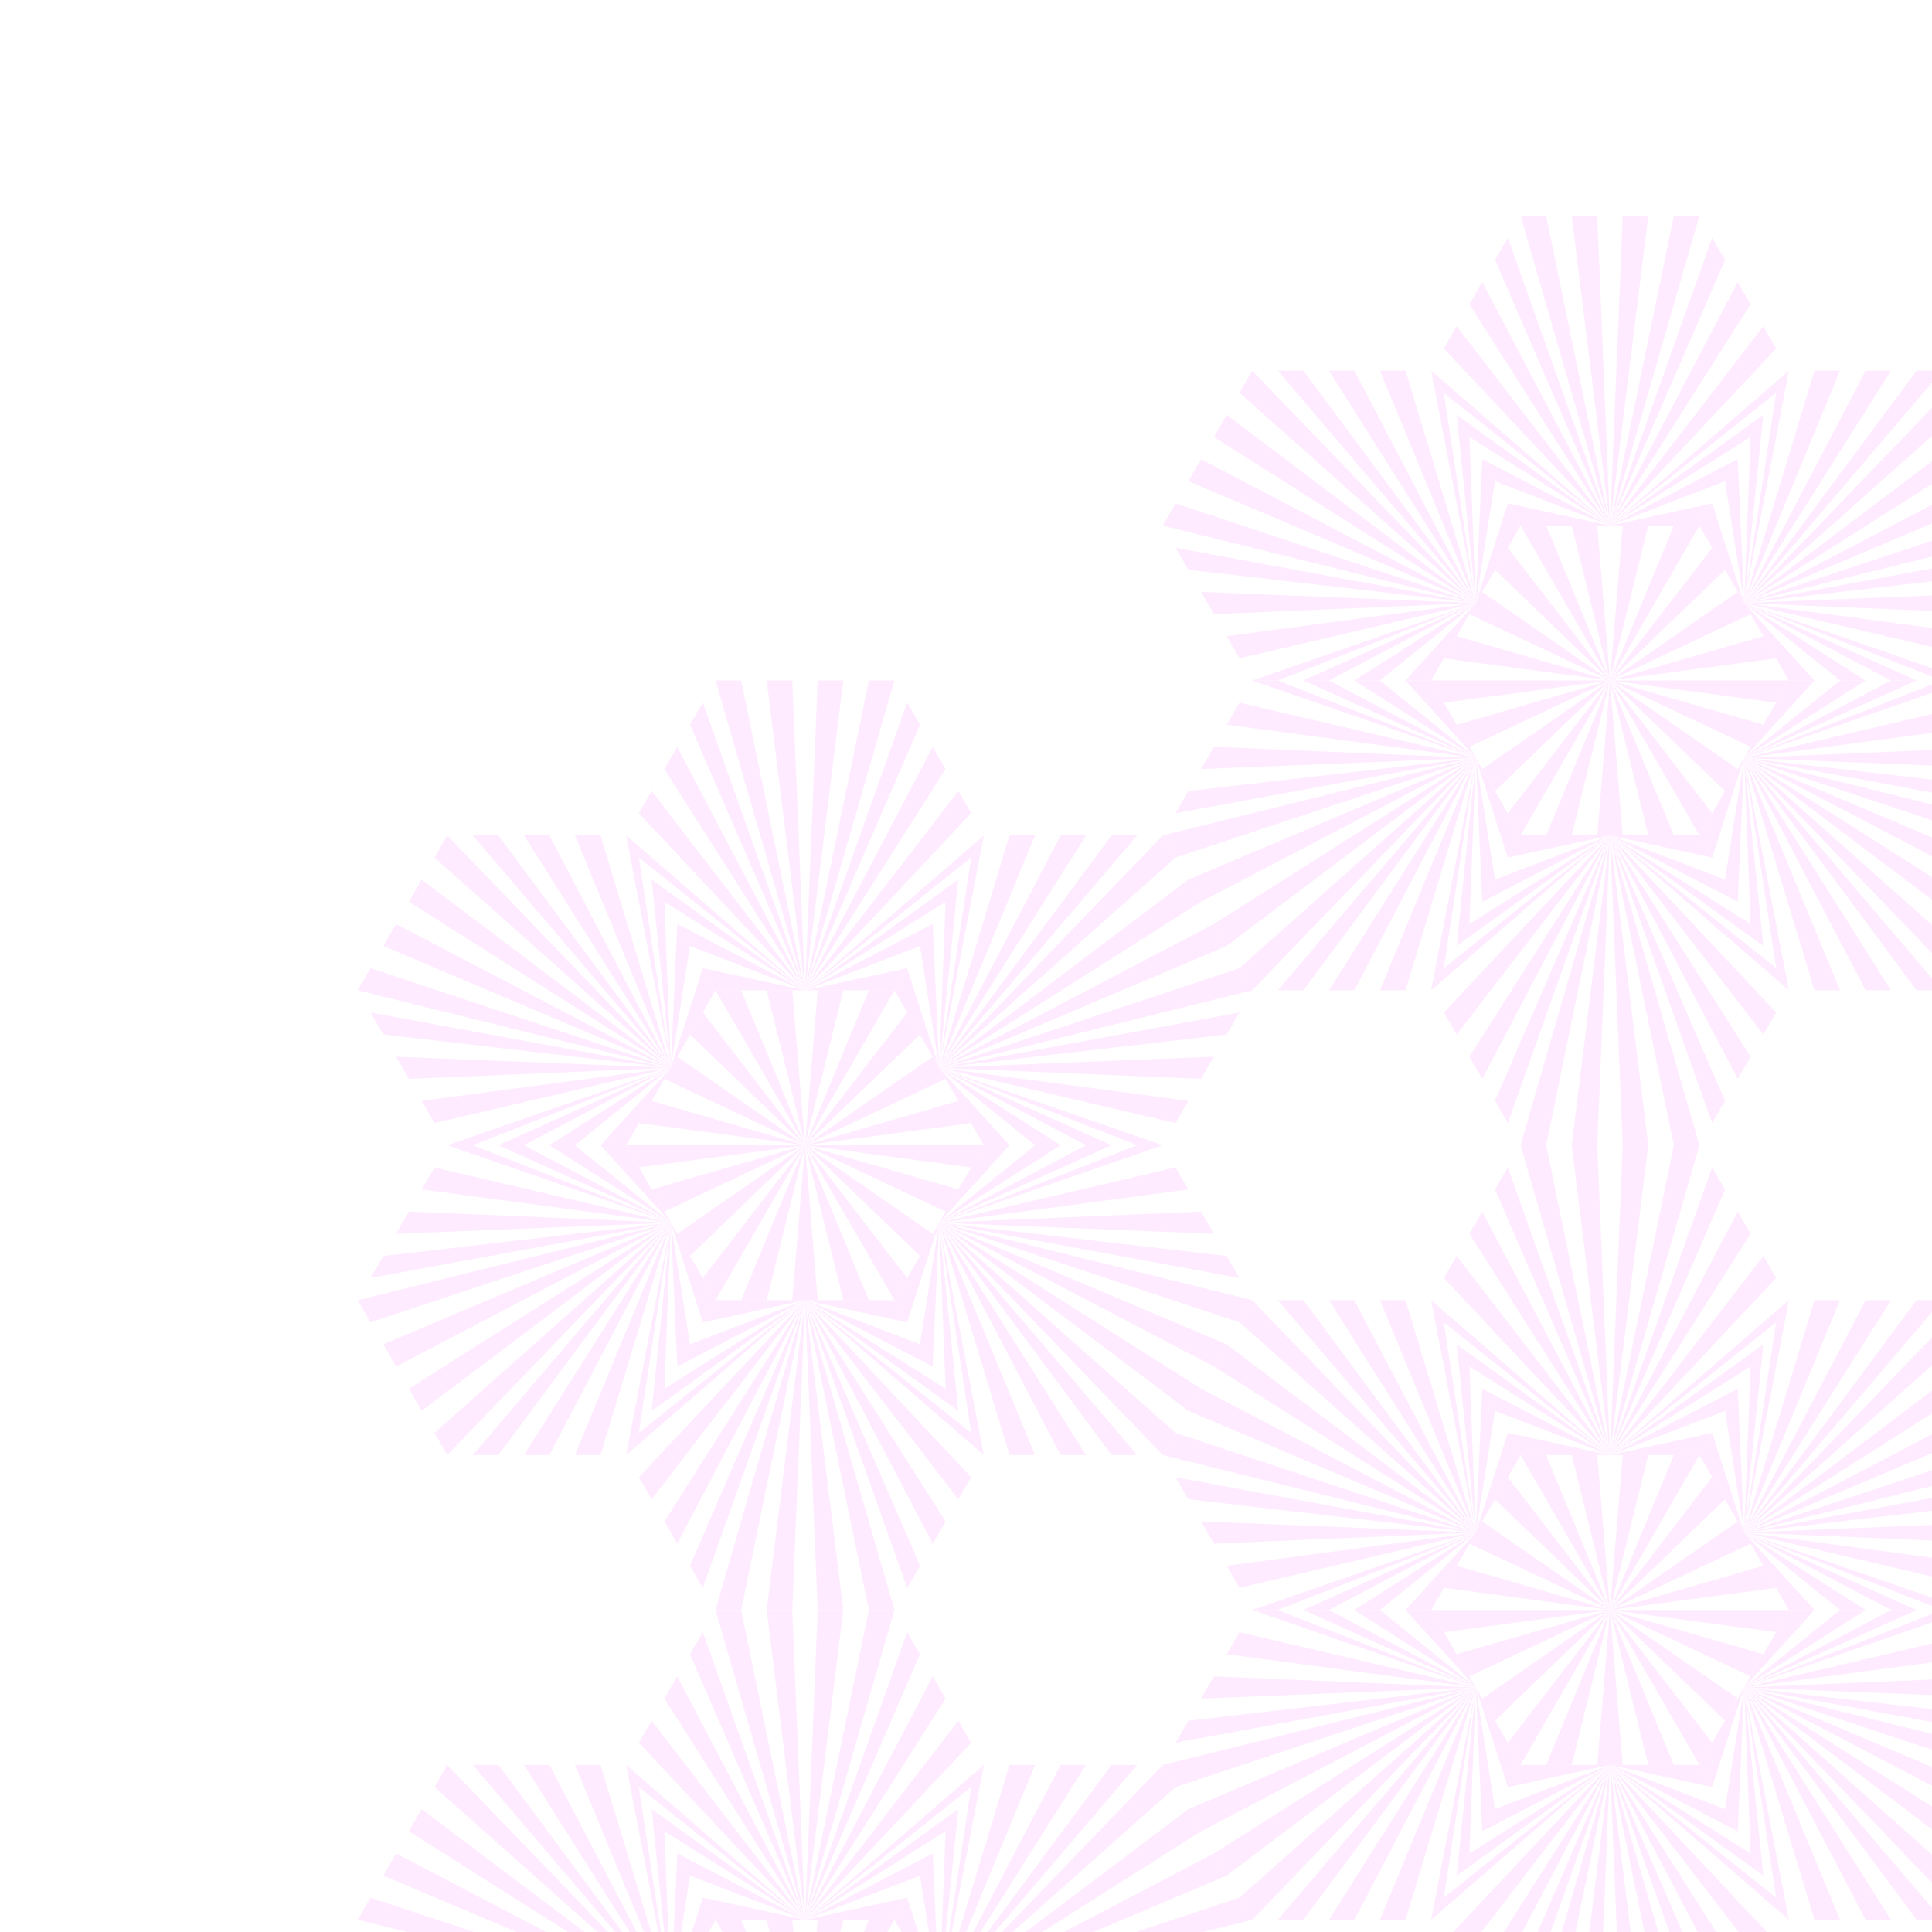 
<svg xmlns="http://www.w3.org/2000/svg" viewBox="-9,-9,10.8,10.8" opacity="0.08" width="100%" height="100%" fill="rgb(255,0,255)" >
<g class="BackDrop-group-2315792072" transform="scale(1)">
<path class="BackDrop-path-2315792072" d="M0,0L1,0L0.929,0.124L0,0L0.857,0.247L0.786,0.371L0,0L0.714,0.495L0.643,0.619L0,0L0.571,0.742L0.5,0.866L0,0L0.357,0.866L0.214,0.866L0,0L0.071,0.866L-0.071,0.866L0,0L-0.214,0.866L-0.357,0.866L0,0L-0.5,0.866L-0.571,0.742L0,0L-0.643,0.619L-0.714,0.495L0,0L-0.786,0.371L-0.857,0.247L0,0L-0.929,0.124L-1,1.2246467991473532e-16L0,0L-0.929,-0.124L-0.857,-0.247L0,0L-0.786,-0.371L-0.714,-0.495L0,0L-0.643,-0.619L-0.571,-0.742L0,0L-0.5,-0.866L-0.357,-0.866L0,0L-0.214,-0.866L-0.071,-0.866L0,0L0.071,-0.866L0.214,-0.866L0,0L0.357,-0.866L0.5,-0.866L0,0L0.571,-0.742L0.643,-0.619L0,0L0.714,-0.495L0.786,-0.371L0,0L0.857,-0.247L0.929,-0.124L0,0">
</path>
<path class="BackDrop-path-2315792072" d="M0.75,0.433L2.5,0.866L2.429,0.99L0.75,0.433L2.357,1.113L2.286,1.237L0.75,0.433L2.214,1.361L2.143,1.485L0.75,0.433L2.071,1.608L2,1.732L0.75,0.433L1.857,1.732L1.714,1.732L0.75,0.433L1.571,1.732L1.429,1.732L0.75,0.433L1.286,1.732L1.143,1.732L0.75,0.433L1,1.732L0.929,1.608L0.75,0.433L0.857,1.485L0.786,1.361L0.75,0.433L0.714,1.237L0.643,1.113L0.75,0.433L0.571,0.99L0.5,0.866L0.75,0.433L0.571,0.742L0.643,0.619L0.75,0.433L0.714,0.495L0.786,0.371L0.75,0.433L0.857,0.247L0.929,0.124L0.75,0.433L1,0L1.143,-1.1102230246251565e-16L0.75,0.433L1.286,-1.1102230246251565e-16L1.429,-2.220446049250313e-16L0.75,0.433L1.571,-3.3306690738754696e-16L1.714,-4.440892098500626e-16L0.75,0.433L1.857,-4.440892098500626e-16L2,-5.551115123125783e-16L0.75,0.433L2.071,0.124L2.143,0.247L0.75,0.433L2.214,0.371L2.286,0.495L0.75,0.433L2.357,0.619L2.429,0.742L0.75,0.433">
</path>
<path class="BackDrop-path-2315792072" d="M3.3156377534046755e-16,0.866L0.5,2.598L0.357,2.598L3.3156377534046755e-16,0.866L0.214,2.598L0.071,2.598L3.3156377534046755e-16,0.866L-0.071,2.598L-0.214,2.598L3.3156377534046755e-16,0.866L-0.357,2.598L-0.5,2.598L3.3156377534046755e-16,0.866L-0.571,2.474L-0.643,2.351L3.3156377534046755e-16,0.866L-0.714,2.227L-0.786,2.103L3.3156377534046755e-16,0.866L-0.857,1.979L-0.929,1.856L3.3156377534046755e-16,0.866L-1,1.732L-0.929,1.608L3.3156377534046755e-16,0.866L-0.857,1.485L-0.786,1.361L3.3156377534046755e-16,0.866L-0.714,1.237L-0.643,1.113L3.3156377534046755e-16,0.866L-0.571,0.99L-0.5,0.866L3.3156377534046755e-16,0.866L-0.357,0.866L-0.214,0.866L3.3156377534046755e-16,0.866L-0.071,0.866L0.071,0.866L3.3156377534046755e-16,0.866L0.214,0.866L0.357,0.866L3.3156377534046755e-16,0.866L0.5,0.866L0.571,0.99L3.3156377534046755e-16,0.866L0.643,1.113L0.714,1.237L3.3156377534046755e-16,0.866L0.786,1.361L0.857,1.485L3.3156377534046755e-16,0.866L0.929,1.608L1,1.732L3.3156377534046755e-16,0.866L0.929,1.856L0.857,1.979L3.3156377534046755e-16,0.866L0.786,2.103L0.714,2.227L3.3156377534046755e-16,0.866L0.643,2.351L0.571,2.474L3.3156377534046755e-16,0.866">
</path>
<path class="BackDrop-path-2315792072" d="M-0.75,0.433L-2,1.732L-2.071,1.608L-0.75,0.433L-2.143,1.485L-2.214,1.361L-0.75,0.433L-2.286,1.237L-2.357,1.113L-0.75,0.433L-2.429,0.99L-2.5,0.866L-0.75,0.433L-2.429,0.742L-2.357,0.619L-0.75,0.433L-2.286,0.495L-2.214,0.371L-0.75,0.433L-2.143,0.247L-2.071,0.124L-0.75,0.433L-2,6.661338147750939e-16L-1.857,6.661338147750939e-16L-0.75,0.433L-1.714,7.771561172376096e-16L-1.571,7.771561172376096e-16L-0.75,0.433L-1.429,7.771561172376096e-16L-1.286,7.771561172376096e-16L-0.75,0.433L-1.143,8.881784197001252e-16L-1,8.881784197001252e-16L-0.75,0.433L-0.929,0.124L-0.857,0.247L-0.75,0.433L-0.786,0.371L-0.714,0.495L-0.75,0.433L-0.643,0.619L-0.571,0.742L-0.75,0.433L-0.5,0.866L-0.571,0.99L-0.75,0.433L-0.643,1.113L-0.714,1.237L-0.75,0.433L-0.786,1.361L-0.857,1.485L-0.75,0.433L-0.929,1.608L-1,1.732L-0.75,0.433L-1.143,1.732L-1.286,1.732L-0.75,0.433L-1.429,1.732L-1.571,1.732L-0.75,0.433L-1.714,1.732L-1.857,1.732L-0.75,0.433">
</path>
<path class="BackDrop-path-2315792072" d="M-0.75,-0.433L-2.5,-0.866L-2.429,-0.99L-0.75,-0.433L-2.357,-1.113L-2.286,-1.237L-0.75,-0.433L-2.214,-1.361L-2.143,-1.485L-0.75,-0.433L-2.071,-1.608L-2,-1.732L-0.75,-0.433L-1.857,-1.732L-1.714,-1.732L-0.75,-0.433L-1.571,-1.732L-1.429,-1.732L-0.75,-0.433L-1.286,-1.732L-1.143,-1.732L-0.75,-0.433L-1,-1.732L-0.929,-1.608L-0.75,-0.433L-0.857,-1.485L-0.786,-1.361L-0.75,-0.433L-0.714,-1.237L-0.643,-1.113L-0.75,-0.433L-0.571,-0.99L-0.5,-0.866L-0.75,-0.433L-0.571,-0.742L-0.643,-0.619L-0.75,-0.433L-0.714,-0.495L-0.786,-0.371L-0.75,-0.433L-0.857,-0.247L-0.929,-0.124L-0.75,-0.433L-1,0L-1.143,1.1102230246251565e-16L-0.75,-0.433L-1.286,2.220446049250313e-16L-1.429,3.3306690738754696e-16L-0.75,-0.433L-1.571,4.440892098500626e-16L-1.714,5.551115123125783e-16L-0.75,-0.433L-1.857,6.661338147750939e-16L-2,7.771561172376096e-16L-0.75,-0.433L-2.071,-0.124L-2.143,-0.247L-0.75,-0.433L-2.214,-0.371L-2.286,-0.495L-0.75,-0.433L-2.357,-0.619L-2.429,-0.742L-0.75,-0.433">
</path>
<path class="BackDrop-path-2315792072" d="M5.040412648721988e-16,-0.866L-0.5,-2.598L-0.357,-2.598L5.040412648721988e-16,-0.866L-0.214,-2.598L-0.071,-2.598L5.040412648721988e-16,-0.866L0.071,-2.598L0.214,-2.598L5.040412648721988e-16,-0.866L0.357,-2.598L0.5,-2.598L5.040412648721988e-16,-0.866L0.571,-2.474L0.643,-2.351L5.040412648721988e-16,-0.866L0.714,-2.227L0.786,-2.103L5.040412648721988e-16,-0.866L0.857,-1.979L0.929,-1.856L5.040412648721988e-16,-0.866L1,-1.732L0.929,-1.608L5.040412648721988e-16,-0.866L0.857,-1.485L0.786,-1.361L5.040412648721988e-16,-0.866L0.714,-1.237L0.643,-1.113L5.040412648721988e-16,-0.866L0.571,-0.99L0.5,-0.866L5.040412648721988e-16,-0.866L0.357,-0.866L0.214,-0.866L5.040412648721988e-16,-0.866L0.071,-0.866L-0.071,-0.866L5.040412648721988e-16,-0.866L-0.214,-0.866L-0.357,-0.866L5.040412648721988e-16,-0.866L-0.5,-0.866L-0.571,-0.99L5.040412648721988e-16,-0.866L-0.643,-1.113L-0.714,-1.237L5.040412648721988e-16,-0.866L-0.786,-1.361L-0.857,-1.485L5.040412648721988e-16,-0.866L-0.929,-1.608L-1,-1.732L5.040412648721988e-16,-0.866L-0.929,-1.856L-0.857,-1.979L5.040412648721988e-16,-0.866L-0.786,-2.103L-0.714,-2.227L5.040412648721988e-16,-0.866L-0.643,-2.351L-0.571,-2.474L5.040412648721988e-16,-0.866">
</path>
<path class="BackDrop-path-2315792072" d="M0.75,-0.433L2,-1.732L2.071,-1.608L0.75,-0.433L2.143,-1.485L2.214,-1.361L0.75,-0.433L2.286,-1.237L2.357,-1.113L0.75,-0.433L2.429,-0.99L2.5,-0.866L0.75,-0.433L2.429,-0.742L2.357,-0.619L0.75,-0.433L2.286,-0.495L2.214,-0.371L0.75,-0.433L2.143,-0.247L2.071,-0.124L0.75,-0.433L2,-2.7755575615628914e-15L1.857,-2.6645352591003757e-15L0.75,-0.433L1.714,-2.55351295663786e-15L1.571,-2.4424906541753444e-15L0.75,-0.433L1.429,-2.220446049250313e-15L1.286,-2.1094237467877974e-15L0.75,-0.433L1.143,-1.9984014443252818e-15L1,-1.887379141862766e-15L0.75,-0.433L0.929,-0.124L0.857,-0.247L0.75,-0.433L0.786,-0.371L0.714,-0.495L0.75,-0.433L0.643,-0.619L0.571,-0.742L0.75,-0.433L0.5,-0.866L0.571,-0.99L0.75,-0.433L0.643,-1.113L0.714,-1.237L0.75,-0.433L0.786,-1.361L0.857,-1.485L0.75,-0.433L0.929,-1.608L1,-1.732L0.75,-0.433L1.143,-1.732L1.286,-1.732L0.75,-0.433L1.429,-1.732L1.571,-1.732L0.75,-0.433L1.714,-1.732L1.857,-1.732L0.75,-0.433">
</path>
<path class="BackDrop-path-2315792072" d="M4.5,2.598L5.5,2.598L5.429,2.722L4.5,2.598L5.357,2.846L5.286,2.969L4.5,2.598L5.214,3.093L5.143,3.217L4.5,2.598L5.071,3.34L5,3.464L4.5,2.598L4.857,3.464L4.714,3.464L4.5,2.598L4.571,3.464L4.429,3.464L4.5,2.598L4.286,3.464L4.143,3.464L4.5,2.598L4,3.464L3.929,3.34L4.5,2.598L3.857,3.217L3.786,3.093L4.5,2.598L3.714,2.969L3.643,2.846L4.5,2.598L3.571,2.722L3.5,2.598L4.5,2.598L3.571,2.474L3.643,2.351L4.5,2.598L3.714,2.227L3.786,2.103L4.5,2.598L3.857,1.979L3.929,1.856L4.5,2.598L4,1.732L4.143,1.732L4.5,2.598L4.286,1.732L4.429,1.732L4.5,2.598L4.571,1.732L4.714,1.732L4.5,2.598L4.857,1.732L5,1.732L4.5,2.598L5.071,1.856L5.143,1.979L4.5,2.598L5.214,2.103L5.286,2.227L4.5,2.598L5.357,2.351L5.429,2.474L4.5,2.598">
</path>
<path class="BackDrop-path-2315792072" d="M5.25,3.031L7,3.464L6.929,3.588L5.25,3.031L6.857,3.712L6.786,3.835L5.25,3.031L6.714,3.959L6.643,4.083L5.25,3.031L6.571,4.206L6.5,4.33L5.25,3.031L6.357,4.33L6.214,4.33L5.25,3.031L6.071,4.33L5.929,4.33L5.25,3.031L5.786,4.33L5.643,4.33L5.25,3.031L5.5,4.33L5.429,4.206L5.25,3.031L5.357,4.083L5.286,3.959L5.25,3.031L5.214,3.835L5.143,3.712L5.25,3.031L5.071,3.588L5,3.464L5.25,3.031L5.071,3.34L5.143,3.217L5.25,3.031L5.214,3.093L5.286,2.969L5.25,3.031L5.357,2.846L5.429,2.722L5.25,3.031L5.5,2.598L5.643,2.598L5.25,3.031L5.786,2.598L5.929,2.598L5.25,3.031L6.071,2.598L6.214,2.598L5.25,3.031L6.357,2.598L6.5,2.598L5.25,3.031L6.571,2.722L6.643,2.846L5.25,3.031L6.714,2.969L6.786,3.093L5.25,3.031L6.857,3.217L6.929,3.34L5.25,3.031">
</path>
<path class="BackDrop-path-2315792072" d="M4.5,3.464L5,5.196L4.857,5.196L4.5,3.464L4.714,5.196L4.571,5.196L4.5,3.464L4.429,5.196L4.286,5.196L4.5,3.464L4.143,5.196L4,5.196L4.5,3.464L3.929,5.072L3.857,4.949L4.5,3.464L3.786,4.825L3.714,4.701L4.5,3.464L3.643,4.578L3.571,4.454L4.5,3.464L3.5,4.33L3.571,4.206L4.5,3.464L3.643,4.083L3.714,3.959L4.5,3.464L3.786,3.835L3.857,3.712L4.5,3.464L3.929,3.588L4,3.464L4.5,3.464L4.143,3.464L4.286,3.464L4.5,3.464L4.429,3.464L4.571,3.464L4.5,3.464L4.714,3.464L4.857,3.464L4.5,3.464L5,3.464L5.071,3.588L4.5,3.464L5.143,3.712L5.214,3.835L4.5,3.464L5.286,3.959L5.357,4.083L4.5,3.464L5.429,4.206L5.5,4.33L4.5,3.464L5.429,4.454L5.357,4.578L4.5,3.464L5.286,4.701L5.214,4.825L4.5,3.464L5.143,4.949L5.071,5.072L4.5,3.464">
</path>
<path class="BackDrop-path-2315792072" d="M3.75,3.031L2.5,4.33L2.429,4.206L3.75,3.031L2.357,4.083L2.286,3.959L3.75,3.031L2.214,3.835L2.143,3.712L3.75,3.031L2.071,3.588L2,3.464L3.75,3.031L2.071,3.34L2.143,3.217L3.75,3.031L2.214,3.093L2.286,2.969L3.75,3.031L2.357,2.846L2.429,2.722L3.75,3.031L2.5,2.598L2.643,2.598L3.75,3.031L2.786,2.598L2.929,2.598L3.75,3.031L3.071,2.598L3.214,2.598L3.75,3.031L3.357,2.598L3.5,2.598L3.75,3.031L3.571,2.722L3.643,2.846L3.75,3.031L3.714,2.969L3.786,3.093L3.75,3.031L3.857,3.217L3.929,3.34L3.75,3.031L4,3.464L3.929,3.588L3.75,3.031L3.857,3.712L3.786,3.835L3.75,3.031L3.714,3.959L3.643,4.083L3.75,3.031L3.571,4.206L3.5,4.33L3.75,3.031L3.357,4.33L3.214,4.33L3.75,3.031L3.071,4.33L2.929,4.33L3.75,3.031L2.786,4.33L2.643,4.33L3.75,3.031">
</path>
<path class="BackDrop-path-2315792072" d="M3.75,2.165L2,1.732L2.071,1.608L3.75,2.165L2.143,1.485L2.214,1.361L3.75,2.165L2.286,1.237L2.357,1.113L3.75,2.165L2.429,0.99L2.5,0.866L3.75,2.165L2.643,0.866L2.786,0.866L3.75,2.165L2.929,0.866L3.071,0.866L3.75,2.165L3.214,0.866L3.357,0.866L3.75,2.165L3.5,0.866L3.571,0.99L3.75,2.165L3.643,1.113L3.714,1.237L3.75,2.165L3.786,1.361L3.857,1.485L3.75,2.165L3.929,1.608L4,1.732L3.75,2.165L3.929,1.856L3.857,1.979L3.75,2.165L3.786,2.103L3.714,2.227L3.75,2.165L3.643,2.351L3.571,2.474L3.75,2.165L3.5,2.598L3.357,2.598L3.75,2.165L3.214,2.598L3.071,2.598L3.75,2.165L2.929,2.598L2.786,2.598L3.75,2.165L2.643,2.598L2.5,2.598L3.75,2.165L2.429,2.474L2.357,2.351L3.75,2.165L2.286,2.227L2.214,2.103L3.75,2.165L2.143,1.979L2.071,1.856L3.75,2.165">
</path>
<path class="BackDrop-path-2315792072" d="M4.5,1.732L4,-3.3306690738754696e-16L4.143,-4.440892098500626e-16L4.5,1.732L4.286,-5.551115123125783e-16L4.429,-6.661338147750939e-16L4.5,1.732L4.571,-7.771561172376096e-16L4.714,-8.881784197001252e-16L4.5,1.732L4.857,-9.992007221626409e-16L5,-1.1102230246251565e-15L4.5,1.732L5.071,0.124L5.143,0.247L4.5,1.732L5.214,0.371L5.286,0.495L4.5,1.732L5.357,0.619L5.429,0.742L4.5,1.732L5.5,0.866L5.429,0.99L4.5,1.732L5.357,1.113L5.286,1.237L4.5,1.732L5.214,1.361L5.143,1.485L4.5,1.732L5.071,1.608L5,1.732L4.5,1.732L4.857,1.732L4.714,1.732L4.5,1.732L4.571,1.732L4.429,1.732L4.5,1.732L4.286,1.732L4.143,1.732L4.5,1.732L4,1.732L3.929,1.608L4.5,1.732L3.857,1.485L3.786,1.361L4.5,1.732L3.714,1.237L3.643,1.113L4.5,1.732L3.571,0.99L3.5,0.866L4.5,1.732L3.571,0.742L3.643,0.619L4.5,1.732L3.714,0.495L3.786,0.371L4.5,1.732L3.857,0.247L3.929,0.124L4.5,1.732">
</path>
<path class="BackDrop-path-2315792072" d="M5.25,2.165L6.5,0.866L6.571,0.99L5.25,2.165L6.643,1.113L6.714,1.237L5.25,2.165L6.786,1.361L6.857,1.485L5.25,2.165L6.929,1.608L7,1.732L5.25,2.165L6.929,1.856L6.857,1.979L5.25,2.165L6.786,2.103L6.714,2.227L5.25,2.165L6.643,2.351L6.571,2.474L5.25,2.165L6.5,2.598L6.357,2.598L5.25,2.165L6.214,2.598L6.071,2.598L5.25,2.165L5.929,2.598L5.786,2.598L5.25,2.165L5.643,2.598L5.5,2.598L5.25,2.165L5.429,2.474L5.357,2.351L5.25,2.165L5.286,2.227L5.214,2.103L5.25,2.165L5.143,1.979L5.071,1.856L5.25,2.165L5,1.732L5.071,1.608L5.25,2.165L5.143,1.485L5.214,1.361L5.25,2.165L5.286,1.237L5.357,1.113L5.25,2.165L5.429,0.99L5.5,0.866L5.25,2.165L5.643,0.866L5.786,0.866L5.25,2.165L5.929,0.866L6.071,0.866L5.25,2.165L6.214,0.866L6.357,0.866L5.25,2.165">
</path>
<path class="BackDrop-path-2315792072" d="M3.181725716174721e-16,5.196L1,5.196L0.929,5.32L3.181725716174721e-16,5.196L0.857,5.444L0.786,5.567L3.181725716174721e-16,5.196L0.714,5.691L0.643,5.815L3.181725716174721e-16,5.196L0.571,5.938L0.5,6.062L3.181725716174721e-16,5.196L0.357,6.062L0.214,6.062L3.181725716174721e-16,5.196L0.071,6.062L-0.071,6.062L3.181725716174721e-16,5.196L-0.214,6.062L-0.357,6.062L3.181725716174721e-16,5.196L-0.5,6.062L-0.571,5.938L3.181725716174721e-16,5.196L-0.643,5.815L-0.714,5.691L3.181725716174721e-16,5.196L-0.786,5.567L-0.857,5.444L3.181725716174721e-16,5.196L-0.929,5.32L-1,5.196L3.181725716174721e-16,5.196L-0.929,5.072L-0.857,4.949L3.181725716174721e-16,5.196L-0.786,4.825L-0.714,4.701L3.181725716174721e-16,5.196L-0.643,4.578L-0.571,4.454L3.181725716174721e-16,5.196L-0.5,4.33L-0.357,4.33L3.181725716174721e-16,5.196L-0.214,4.33L-0.071,4.33L3.181725716174721e-16,5.196L0.071,4.33L0.214,4.33L3.181725716174721e-16,5.196L0.357,4.33L0.5,4.33L3.181725716174721e-16,5.196L0.571,4.454L0.643,4.578L3.181725716174721e-16,5.196L0.714,4.701L0.786,4.825L3.181725716174721e-16,5.196L0.857,4.949L0.929,5.072L3.181725716174721e-16,5.196">
</path>
<path class="BackDrop-path-2315792072" d="M0.75,5.629L2.5,6.062L2.429,6.186L0.75,5.629L2.357,6.31L2.286,6.433L0.75,5.629L2.214,6.557L2.143,6.681L0.75,5.629L2.071,6.804L2,6.928L0.75,5.629L1.857,6.928L1.714,6.928L0.75,5.629L1.571,6.928L1.429,6.928L0.75,5.629L1.286,6.928L1.143,6.928L0.75,5.629L1,6.928L0.929,6.804L0.75,5.629L0.857,6.681L0.786,6.557L0.75,5.629L0.714,6.433L0.643,6.31L0.75,5.629L0.571,6.186L0.5,6.062L0.75,5.629L0.571,5.938L0.643,5.815L0.75,5.629L0.714,5.691L0.786,5.567L0.75,5.629L0.857,5.444L0.929,5.32L0.75,5.629L1,5.196L1.143,5.196L0.75,5.629L1.286,5.196L1.429,5.196L0.75,5.629L1.571,5.196L1.714,5.196L0.75,5.629L1.857,5.196L2,5.196L0.75,5.629L2.071,5.32L2.143,5.444L0.75,5.629L2.214,5.567L2.286,5.691L0.75,5.629L2.357,5.815L2.429,5.938L0.75,5.629">
</path>
<path class="BackDrop-path-2315792072" d="M6.497363469579397e-16,6.062L0.5,7.794L0.357,7.794L6.497363469579397e-16,6.062L0.214,7.794L0.071,7.794L6.497363469579397e-16,6.062L-0.071,7.794L-0.214,7.794L6.497363469579397e-16,6.062L-0.357,7.794L-0.5,7.794L6.497363469579397e-16,6.062L-0.571,7.671L-0.643,7.547L6.497363469579397e-16,6.062L-0.714,7.423L-0.786,7.299L6.497363469579397e-16,6.062L-0.857,7.176L-0.929,7.052L6.497363469579397e-16,6.062L-1,6.928L-0.929,6.804L6.497363469579397e-16,6.062L-0.857,6.681L-0.786,6.557L6.497363469579397e-16,6.062L-0.714,6.433L-0.643,6.31L6.497363469579397e-16,6.062L-0.571,6.186L-0.5,6.062L6.497363469579397e-16,6.062L-0.357,6.062L-0.214,6.062L6.497363469579397e-16,6.062L-0.071,6.062L0.071,6.062L6.497363469579397e-16,6.062L0.214,6.062L0.357,6.062L6.497363469579397e-16,6.062L0.5,6.062L0.571,6.186L6.497363469579397e-16,6.062L0.643,6.31L0.714,6.433L6.497363469579397e-16,6.062L0.786,6.557L0.857,6.681L6.497363469579397e-16,6.062L0.929,6.804L1,6.928L6.497363469579397e-16,6.062L0.929,7.052L0.857,7.176L6.497363469579397e-16,6.062L0.786,7.299L0.714,7.423L6.497363469579397e-16,6.062L0.643,7.547L0.571,7.671L6.497363469579397e-16,6.062">
</path>
<path class="BackDrop-path-2315792072" d="M-0.75,5.629L-2,6.928L-2.071,6.804L-0.75,5.629L-2.143,6.681L-2.214,6.557L-0.75,5.629L-2.286,6.433L-2.357,6.31L-0.75,5.629L-2.429,6.186L-2.5,6.062L-0.75,5.629L-2.429,5.938L-2.357,5.815L-0.75,5.629L-2.286,5.691L-2.214,5.567L-0.75,5.629L-2.143,5.444L-2.071,5.32L-0.75,5.629L-2,5.196L-1.857,5.196L-0.75,5.629L-1.714,5.196L-1.571,5.196L-0.75,5.629L-1.429,5.196L-1.286,5.196L-0.75,5.629L-1.143,5.196L-1,5.196L-0.75,5.629L-0.929,5.32L-0.857,5.444L-0.75,5.629L-0.786,5.567L-0.714,5.691L-0.75,5.629L-0.643,5.815L-0.571,5.938L-0.75,5.629L-0.5,6.062L-0.571,6.186L-0.75,5.629L-0.643,6.31L-0.714,6.433L-0.75,5.629L-0.786,6.557L-0.857,6.681L-0.75,5.629L-0.929,6.804L-1,6.928L-0.75,5.629L-1.143,6.928L-1.286,6.928L-0.75,5.629L-1.429,6.928L-1.571,6.928L-0.75,5.629L-1.714,6.928L-1.857,6.928L-0.75,5.629">
</path>
<path class="BackDrop-path-2315792072" d="M-0.75,4.763L-2.5,4.33L-2.429,4.206L-0.75,4.763L-2.357,4.083L-2.286,3.959L-0.75,4.763L-2.214,3.835L-2.143,3.712L-0.75,4.763L-2.071,3.588L-2,3.464L-0.75,4.763L-1.857,3.464L-1.714,3.464L-0.75,4.763L-1.571,3.464L-1.429,3.464L-0.75,4.763L-1.286,3.464L-1.143,3.464L-0.75,4.763L-1,3.464L-0.929,3.588L-0.75,4.763L-0.857,3.712L-0.786,3.835L-0.75,4.763L-0.714,3.959L-0.643,4.083L-0.75,4.763L-0.571,4.206L-0.5,4.33L-0.75,4.763L-0.571,4.454L-0.643,4.578L-0.75,4.763L-0.714,4.701L-0.786,4.825L-0.75,4.763L-0.857,4.949L-0.929,5.072L-0.75,4.763L-1,5.196L-1.143,5.196L-0.75,4.763L-1.286,5.196L-1.429,5.196L-0.75,4.763L-1.571,5.196L-1.714,5.196L-0.75,4.763L-1.857,5.196L-2,5.196L-0.75,4.763L-2.071,5.072L-2.143,4.949L-0.75,4.763L-2.214,4.825L-2.286,4.701L-0.75,4.763L-2.357,4.578L-2.429,4.454L-0.75,4.763">
</path>
<path class="BackDrop-path-2315792072" d="M8.222138364896709e-16,4.33L-0.5,2.598L-0.357,2.598L8.222138364896709e-16,4.33L-0.214,2.598L-0.071,2.598L8.222138364896709e-16,4.33L0.071,2.598L0.214,2.598L8.222138364896709e-16,4.33L0.357,2.598L0.5,2.598L8.222138364896709e-16,4.33L0.571,2.722L0.643,2.846L8.222138364896709e-16,4.33L0.714,2.969L0.786,3.093L8.222138364896709e-16,4.33L0.857,3.217L0.929,3.34L8.222138364896709e-16,4.33L1,3.464L0.929,3.588L8.222138364896709e-16,4.33L0.857,3.712L0.786,3.835L8.222138364896709e-16,4.33L0.714,3.959L0.643,4.083L8.222138364896709e-16,4.33L0.571,4.206L0.5,4.33L8.222138364896709e-16,4.33L0.357,4.33L0.214,4.33L8.222138364896709e-16,4.33L0.071,4.33L-0.071,4.33L8.222138364896709e-16,4.33L-0.214,4.33L-0.357,4.33L8.222138364896709e-16,4.33L-0.5,4.33L-0.571,4.206L8.222138364896709e-16,4.33L-0.643,4.083L-0.714,3.959L8.222138364896709e-16,4.33L-0.786,3.835L-0.857,3.712L8.222138364896709e-16,4.33L-0.929,3.588L-1,3.464L8.222138364896709e-16,4.33L-0.929,3.34L-0.857,3.217L8.222138364896709e-16,4.33L-0.786,3.093L-0.714,2.969L8.222138364896709e-16,4.33L-0.643,2.846L-0.571,2.722L8.222138364896709e-16,4.33">
</path>
<path class="BackDrop-path-2315792072" d="M0.75,4.763L2,3.464L2.071,3.588L0.75,4.763L2.143,3.712L2.214,3.835L0.75,4.763L2.286,3.959L2.357,4.083L0.75,4.763L2.429,4.206L2.5,4.33L0.75,4.763L2.429,4.454L2.357,4.578L0.75,4.763L2.286,4.701L2.214,4.825L0.75,4.763L2.143,4.949L2.071,5.072L0.75,4.763L2,5.196L1.857,5.196L0.75,4.763L1.714,5.196L1.571,5.196L0.75,4.763L1.429,5.196L1.286,5.196L0.75,4.763L1.143,5.196L1,5.196L0.75,4.763L0.929,5.072L0.857,4.949L0.75,4.763L0.786,4.825L0.714,4.701L0.75,4.763L0.643,4.578L0.571,4.454L0.75,4.763L0.5,4.33L0.571,4.206L0.75,4.763L0.643,4.083L0.714,3.959L0.75,4.763L0.786,3.835L0.857,3.712L0.75,4.763L0.929,3.588L1,3.464L0.75,4.763L1.143,3.464L1.286,3.464L0.75,4.763L1.429,3.464L1.571,3.464L0.75,4.763L1.714,3.464L1.857,3.464L0.75,4.763">
</path>
<path class="BackDrop-path-2315792072" d="M-4.5,2.598L-3.5,2.598L-3.571,2.722L-4.5,2.598L-3.643,2.846L-3.714,2.969L-4.5,2.598L-3.786,3.093L-3.857,3.217L-4.5,2.598L-3.929,3.34L-4,3.464L-4.5,2.598L-4.143,3.464L-4.286,3.464L-4.5,2.598L-4.429,3.464L-4.571,3.464L-4.5,2.598L-4.714,3.464L-4.857,3.464L-4.5,2.598L-5,3.464L-5.071,3.34L-4.5,2.598L-5.143,3.217L-5.214,3.093L-4.5,2.598L-5.286,2.969L-5.357,2.846L-4.5,2.598L-5.429,2.722L-5.5,2.598L-4.5,2.598L-5.429,2.474L-5.357,2.351L-4.5,2.598L-5.286,2.227L-5.214,2.103L-4.5,2.598L-5.143,1.979L-5.071,1.856L-4.5,2.598L-5,1.732L-4.857,1.732L-4.5,2.598L-4.714,1.732L-4.571,1.732L-4.5,2.598L-4.429,1.732L-4.286,1.732L-4.5,2.598L-4.143,1.732L-4,1.732L-4.5,2.598L-3.929,1.856L-3.857,1.979L-4.5,2.598L-3.786,2.103L-3.714,2.227L-4.5,2.598L-3.643,2.351L-3.571,2.474L-4.5,2.598">
</path>
<path class="BackDrop-path-2315792072" d="M-3.75,3.031L-2,3.464L-2.071,3.588L-3.75,3.031L-2.143,3.712L-2.214,3.835L-3.75,3.031L-2.286,3.959L-2.357,4.083L-3.75,3.031L-2.429,4.206L-2.5,4.33L-3.75,3.031L-2.643,4.33L-2.786,4.33L-3.75,3.031L-2.929,4.33L-3.071,4.33L-3.75,3.031L-3.214,4.33L-3.357,4.33L-3.75,3.031L-3.5,4.33L-3.571,4.206L-3.75,3.031L-3.643,4.083L-3.714,3.959L-3.75,3.031L-3.786,3.835L-3.857,3.712L-3.75,3.031L-3.929,3.588L-4,3.464L-3.75,3.031L-3.929,3.34L-3.857,3.217L-3.75,3.031L-3.786,3.093L-3.714,2.969L-3.75,3.031L-3.643,2.846L-3.571,2.722L-3.75,3.031L-3.5,2.598L-3.357,2.598L-3.75,3.031L-3.214,2.598L-3.071,2.598L-3.75,3.031L-2.929,2.598L-2.786,2.598L-3.75,3.031L-2.643,2.598L-2.5,2.598L-3.75,3.031L-2.429,2.722L-2.357,2.846L-3.75,3.031L-2.286,2.969L-2.214,3.093L-3.75,3.031L-2.143,3.217L-2.071,3.34L-3.75,3.031">
</path>
<path class="BackDrop-path-2315792072" d="M-4.5,3.464L-4,5.196L-4.143,5.196L-4.5,3.464L-4.286,5.196L-4.429,5.196L-4.5,3.464L-4.571,5.196L-4.714,5.196L-4.5,3.464L-4.857,5.196L-5,5.196L-4.5,3.464L-5.071,5.072L-5.143,4.949L-4.5,3.464L-5.214,4.825L-5.286,4.701L-4.5,3.464L-5.357,4.578L-5.429,4.454L-4.5,3.464L-5.5,4.33L-5.429,4.206L-4.5,3.464L-5.357,4.083L-5.286,3.959L-4.5,3.464L-5.214,3.835L-5.143,3.712L-4.5,3.464L-5.071,3.588L-5,3.464L-4.5,3.464L-4.857,3.464L-4.714,3.464L-4.5,3.464L-4.571,3.464L-4.429,3.464L-4.5,3.464L-4.286,3.464L-4.143,3.464L-4.5,3.464L-4,3.464L-3.929,3.588L-4.5,3.464L-3.857,3.712L-3.786,3.835L-4.5,3.464L-3.714,3.959L-3.643,4.083L-4.5,3.464L-3.571,4.206L-3.5,4.33L-4.5,3.464L-3.571,4.454L-3.643,4.578L-4.5,3.464L-3.714,4.701L-3.786,4.825L-4.5,3.464L-3.857,4.949L-3.929,5.072L-4.5,3.464">
</path>
<path class="BackDrop-path-2315792072" d="M-5.25,3.031L-6.5,4.33L-6.571,4.206L-5.25,3.031L-6.643,4.083L-6.714,3.959L-5.25,3.031L-6.786,3.835L-6.857,3.712L-5.25,3.031L-6.929,3.588L-7,3.464L-5.25,3.031L-6.929,3.34L-6.857,3.217L-5.25,3.031L-6.786,3.093L-6.714,2.969L-5.25,3.031L-6.643,2.846L-6.571,2.722L-5.25,3.031L-6.5,2.598L-6.357,2.598L-5.25,3.031L-6.214,2.598L-6.071,2.598L-5.25,3.031L-5.929,2.598L-5.786,2.598L-5.25,3.031L-5.643,2.598L-5.5,2.598L-5.25,3.031L-5.429,2.722L-5.357,2.846L-5.25,3.031L-5.286,2.969L-5.214,3.093L-5.25,3.031L-5.143,3.217L-5.071,3.34L-5.25,3.031L-5,3.464L-5.071,3.588L-5.25,3.031L-5.143,3.712L-5.214,3.835L-5.25,3.031L-5.286,3.959L-5.357,4.083L-5.25,3.031L-5.429,4.206L-5.5,4.33L-5.25,3.031L-5.643,4.33L-5.786,4.33L-5.25,3.031L-5.929,4.33L-6.071,4.33L-5.25,3.031L-6.214,4.33L-6.357,4.33L-5.25,3.031">
</path>
<path class="BackDrop-path-2315792072" d="M-5.25,2.165L-7,1.732L-6.929,1.608L-5.25,2.165L-6.857,1.485L-6.786,1.361L-5.25,2.165L-6.714,1.237L-6.643,1.113L-5.25,2.165L-6.571,0.99L-6.5,0.866L-5.25,2.165L-6.357,0.866L-6.214,0.866L-5.25,2.165L-6.071,0.866L-5.929,0.866L-5.25,2.165L-5.786,0.866L-5.643,0.866L-5.25,2.165L-5.5,0.866L-5.429,0.99L-5.25,2.165L-5.357,1.113L-5.286,1.237L-5.25,2.165L-5.214,1.361L-5.143,1.485L-5.25,2.165L-5.071,1.608L-5,1.732L-5.25,2.165L-5.071,1.856L-5.143,1.979L-5.25,2.165L-5.214,2.103L-5.286,2.227L-5.25,2.165L-5.357,2.351L-5.429,2.474L-5.25,2.165L-5.5,2.598L-5.643,2.598L-5.25,2.165L-5.786,2.598L-5.929,2.598L-5.25,2.165L-6.071,2.598L-6.214,2.598L-5.25,2.165L-6.357,2.598L-6.5,2.598L-5.25,2.165L-6.571,2.474L-6.643,2.351L-5.25,2.165L-6.714,2.227L-6.786,2.103L-5.25,2.165L-6.857,1.979L-6.929,1.856L-5.25,2.165">
</path>
<path class="BackDrop-path-2315792072" d="M-4.5,1.732L-5,1.887379141862766e-15L-4.857,1.7763568394002505e-15L-4.5,1.732L-4.714,1.6653345369377348e-15L-4.571,1.5543122344752192e-15L-4.5,1.732L-4.429,1.4432899320127035e-15L-4.286,1.3322676295501878e-15L-4.5,1.732L-4.143,1.2212453270876722e-15L-4,1.1102230246251565e-15L-4.5,1.732L-3.929,0.124L-3.857,0.247L-4.5,1.732L-3.786,0.371L-3.714,0.495L-4.5,1.732L-3.643,0.619L-3.571,0.742L-4.5,1.732L-3.5,0.866L-3.571,0.99L-4.5,1.732L-3.643,1.113L-3.714,1.237L-4.5,1.732L-3.786,1.361L-3.857,1.485L-4.5,1.732L-3.929,1.608L-4,1.732L-4.5,1.732L-4.143,1.732L-4.286,1.732L-4.5,1.732L-4.429,1.732L-4.571,1.732L-4.5,1.732L-4.714,1.732L-4.857,1.732L-4.5,1.732L-5,1.732L-5.071,1.608L-4.5,1.732L-5.143,1.485L-5.214,1.361L-4.5,1.732L-5.286,1.237L-5.357,1.113L-4.5,1.732L-5.429,0.99L-5.5,0.866L-4.5,1.732L-5.429,0.742L-5.357,0.619L-4.5,1.732L-5.286,0.495L-5.214,0.371L-4.5,1.732L-5.143,0.247L-5.071,0.124L-4.5,1.732">
</path>
<path class="BackDrop-path-2315792072" d="M-3.75,2.165L-2.5,0.866L-2.429,0.99L-3.75,2.165L-2.357,1.113L-2.286,1.237L-3.75,2.165L-2.214,1.361L-2.143,1.485L-3.75,2.165L-2.071,1.608L-2,1.732L-3.75,2.165L-2.071,1.856L-2.143,1.979L-3.75,2.165L-2.214,2.103L-2.286,2.227L-3.75,2.165L-2.357,2.351L-2.429,2.474L-3.75,2.165L-2.5,2.598L-2.643,2.598L-3.75,2.165L-2.786,2.598L-2.929,2.598L-3.75,2.165L-3.071,2.598L-3.214,2.598L-3.75,2.165L-3.357,2.598L-3.5,2.598L-3.75,2.165L-3.571,2.474L-3.643,2.351L-3.75,2.165L-3.714,2.227L-3.786,2.103L-3.75,2.165L-3.857,1.979L-3.929,1.856L-3.75,2.165L-4,1.732L-3.929,1.608L-3.75,2.165L-3.857,1.485L-3.786,1.361L-3.75,2.165L-3.714,1.237L-3.643,1.113L-3.75,2.165L-3.571,0.99L-3.5,0.866L-3.75,2.165L-3.357,0.866L-3.214,0.866L-3.75,2.165L-3.071,0.866L-2.929,0.866L-3.75,2.165L-2.786,0.866L-2.643,0.866L-3.75,2.165">
</path>
<path class="BackDrop-path-2315792072" d="M-4.5,-2.598L-3.5,-2.598L-3.571,-2.474L-4.5,-2.598L-3.643,-2.351L-3.714,-2.227L-4.5,-2.598L-3.786,-2.103L-3.857,-1.979L-4.5,-2.598L-3.929,-1.856L-4,-1.732L-4.5,-2.598L-4.143,-1.732L-4.286,-1.732L-4.5,-2.598L-4.429,-1.732L-4.571,-1.732L-4.5,-2.598L-4.714,-1.732L-4.857,-1.732L-4.5,-2.598L-5,-1.732L-5.071,-1.856L-4.5,-2.598L-5.143,-1.979L-5.214,-2.103L-4.5,-2.598L-5.286,-2.227L-5.357,-2.351L-4.5,-2.598L-5.429,-2.474L-5.5,-2.598L-4.5,-2.598L-5.429,-2.722L-5.357,-2.846L-4.5,-2.598L-5.286,-2.969L-5.214,-3.093L-4.5,-2.598L-5.143,-3.217L-5.071,-3.34L-4.5,-2.598L-5,-3.464L-4.857,-3.464L-4.5,-2.598L-4.714,-3.464L-4.571,-3.464L-4.5,-2.598L-4.429,-3.464L-4.286,-3.464L-4.5,-2.598L-4.143,-3.464L-4,-3.464L-4.5,-2.598L-3.929,-3.34L-3.857,-3.217L-4.5,-2.598L-3.786,-3.093L-3.714,-2.969L-4.5,-2.598L-3.643,-2.846L-3.571,-2.722L-4.5,-2.598">
</path>
<path class="BackDrop-path-2315792072" d="M-3.75,-2.165L-2,-1.732L-2.071,-1.608L-3.75,-2.165L-2.143,-1.485L-2.214,-1.361L-3.75,-2.165L-2.286,-1.237L-2.357,-1.113L-3.75,-2.165L-2.429,-0.99L-2.5,-0.866L-3.75,-2.165L-2.643,-0.866L-2.786,-0.866L-3.75,-2.165L-2.929,-0.866L-3.071,-0.866L-3.75,-2.165L-3.214,-0.866L-3.357,-0.866L-3.75,-2.165L-3.5,-0.866L-3.571,-0.99L-3.75,-2.165L-3.643,-1.113L-3.714,-1.237L-3.75,-2.165L-3.786,-1.361L-3.857,-1.485L-3.75,-2.165L-3.929,-1.608L-4,-1.732L-3.75,-2.165L-3.929,-1.856L-3.857,-1.979L-3.75,-2.165L-3.786,-2.103L-3.714,-2.227L-3.75,-2.165L-3.643,-2.351L-3.571,-2.474L-3.75,-2.165L-3.5,-2.598L-3.357,-2.598L-3.75,-2.165L-3.214,-2.598L-3.071,-2.598L-3.75,-2.165L-2.929,-2.598L-2.786,-2.598L-3.75,-2.165L-2.643,-2.598L-2.5,-2.598L-3.75,-2.165L-2.429,-2.474L-2.357,-2.351L-3.75,-2.165L-2.286,-2.227L-2.214,-2.103L-3.75,-2.165L-2.143,-1.979L-2.071,-1.856L-3.75,-2.165">
</path>
<path class="BackDrop-path-2315792072" d="M-4.5,-1.732L-4,1.5543122344752192e-15L-4.143,1.5543122344752192e-15L-4.5,-1.732L-4.286,1.5543122344752192e-15L-4.429,1.5543122344752192e-15L-4.5,-1.732L-4.571,1.6653345369377348e-15L-4.714,1.6653345369377348e-15L-4.5,-1.732L-4.857,1.6653345369377348e-15L-5,1.6653345369377348e-15L-4.5,-1.732L-5.071,-0.124L-5.143,-0.247L-4.5,-1.732L-5.214,-0.371L-5.286,-0.495L-4.5,-1.732L-5.357,-0.619L-5.429,-0.742L-4.5,-1.732L-5.5,-0.866L-5.429,-0.99L-4.5,-1.732L-5.357,-1.113L-5.286,-1.237L-4.5,-1.732L-5.214,-1.361L-5.143,-1.485L-4.5,-1.732L-5.071,-1.608L-5,-1.732L-4.5,-1.732L-4.857,-1.732L-4.714,-1.732L-4.5,-1.732L-4.571,-1.732L-4.429,-1.732L-4.5,-1.732L-4.286,-1.732L-4.143,-1.732L-4.5,-1.732L-4,-1.732L-3.929,-1.608L-4.5,-1.732L-3.857,-1.485L-3.786,-1.361L-4.5,-1.732L-3.714,-1.237L-3.643,-1.113L-4.5,-1.732L-3.571,-0.99L-3.5,-0.866L-4.5,-1.732L-3.571,-0.742L-3.643,-0.619L-4.5,-1.732L-3.714,-0.495L-3.786,-0.371L-4.5,-1.732L-3.857,-0.247L-3.929,-0.124L-4.5,-1.732">
</path>
<path class="BackDrop-path-2315792072" d="M-5.25,-2.165L-6.5,-0.866L-6.571,-0.99L-5.25,-2.165L-6.643,-1.113L-6.714,-1.237L-5.25,-2.165L-6.786,-1.361L-6.857,-1.485L-5.25,-2.165L-6.929,-1.608L-7,-1.732L-5.25,-2.165L-6.929,-1.856L-6.857,-1.979L-5.25,-2.165L-6.786,-2.103L-6.714,-2.227L-5.25,-2.165L-6.643,-2.351L-6.571,-2.474L-5.25,-2.165L-6.5,-2.598L-6.357,-2.598L-5.25,-2.165L-6.214,-2.598L-6.071,-2.598L-5.25,-2.165L-5.929,-2.598L-5.786,-2.598L-5.25,-2.165L-5.643,-2.598L-5.5,-2.598L-5.25,-2.165L-5.429,-2.474L-5.357,-2.351L-5.25,-2.165L-5.286,-2.227L-5.214,-2.103L-5.25,-2.165L-5.143,-1.979L-5.071,-1.856L-5.25,-2.165L-5,-1.732L-5.071,-1.608L-5.25,-2.165L-5.143,-1.485L-5.214,-1.361L-5.25,-2.165L-5.286,-1.237L-5.357,-1.113L-5.25,-2.165L-5.429,-0.99L-5.5,-0.866L-5.25,-2.165L-5.643,-0.866L-5.786,-0.866L-5.25,-2.165L-5.929,-0.866L-6.071,-0.866L-5.25,-2.165L-6.214,-0.866L-6.357,-0.866L-5.25,-2.165">
</path>
<path class="BackDrop-path-2315792072" d="M-5.25,-3.031L-7,-3.464L-6.929,-3.588L-5.25,-3.031L-6.857,-3.712L-6.786,-3.835L-5.25,-3.031L-6.714,-3.959L-6.643,-4.083L-5.25,-3.031L-6.571,-4.206L-6.5,-4.33L-5.25,-3.031L-6.357,-4.33L-6.214,-4.33L-5.25,-3.031L-6.071,-4.33L-5.929,-4.33L-5.25,-3.031L-5.786,-4.33L-5.643,-4.33L-5.25,-3.031L-5.5,-4.33L-5.429,-4.206L-5.25,-3.031L-5.357,-4.083L-5.286,-3.959L-5.25,-3.031L-5.214,-3.835L-5.143,-3.712L-5.25,-3.031L-5.071,-3.588L-5,-3.464L-5.25,-3.031L-5.071,-3.34L-5.143,-3.217L-5.25,-3.031L-5.214,-3.093L-5.286,-2.969L-5.25,-3.031L-5.357,-2.846L-5.429,-2.722L-5.25,-3.031L-5.5,-2.598L-5.643,-2.598L-5.25,-3.031L-5.786,-2.598L-5.929,-2.598L-5.25,-3.031L-6.071,-2.598L-6.214,-2.598L-5.25,-3.031L-6.357,-2.598L-6.5,-2.598L-5.25,-3.031L-6.571,-2.722L-6.643,-2.846L-5.25,-3.031L-6.714,-2.969L-6.786,-3.093L-5.25,-3.031L-6.857,-3.217L-6.929,-3.34L-5.25,-3.031">
</path>
<path class="BackDrop-path-2315792072" d="M-4.5,-3.464L-5,-5.196L-4.857,-5.196L-4.5,-3.464L-4.714,-5.196L-4.571,-5.196L-4.5,-3.464L-4.429,-5.196L-4.286,-5.196L-4.5,-3.464L-4.143,-5.196L-4,-5.196L-4.5,-3.464L-3.929,-5.072L-3.857,-4.949L-4.5,-3.464L-3.786,-4.825L-3.714,-4.701L-4.5,-3.464L-3.643,-4.578L-3.571,-4.454L-4.5,-3.464L-3.5,-4.33L-3.571,-4.206L-4.5,-3.464L-3.643,-4.083L-3.714,-3.959L-4.5,-3.464L-3.786,-3.835L-3.857,-3.712L-4.5,-3.464L-3.929,-3.588L-4,-3.464L-4.5,-3.464L-4.143,-3.464L-4.286,-3.464L-4.5,-3.464L-4.429,-3.464L-4.571,-3.464L-4.5,-3.464L-4.714,-3.464L-4.857,-3.464L-4.5,-3.464L-5,-3.464L-5.071,-3.588L-4.5,-3.464L-5.143,-3.712L-5.214,-3.835L-4.5,-3.464L-5.286,-3.959L-5.357,-4.083L-4.5,-3.464L-5.429,-4.206L-5.5,-4.33L-4.5,-3.464L-5.429,-4.454L-5.357,-4.578L-4.5,-3.464L-5.286,-4.701L-5.214,-4.825L-4.5,-3.464L-5.143,-4.949L-5.071,-5.072L-4.5,-3.464">
</path>
<path class="BackDrop-path-2315792072" d="M-3.75,-3.031L-2.5,-4.33L-2.429,-4.206L-3.75,-3.031L-2.357,-4.083L-2.286,-3.959L-3.75,-3.031L-2.214,-3.835L-2.143,-3.712L-3.75,-3.031L-2.071,-3.588L-2,-3.464L-3.75,-3.031L-2.071,-3.34L-2.143,-3.217L-3.75,-3.031L-2.214,-3.093L-2.286,-2.969L-3.75,-3.031L-2.357,-2.846L-2.429,-2.722L-3.75,-3.031L-2.5,-2.598L-2.643,-2.598L-3.75,-3.031L-2.786,-2.598L-2.929,-2.598L-3.75,-3.031L-3.071,-2.598L-3.214,-2.598L-3.75,-3.031L-3.357,-2.598L-3.5,-2.598L-3.75,-3.031L-3.571,-2.722L-3.643,-2.846L-3.75,-3.031L-3.714,-2.969L-3.786,-3.093L-3.75,-3.031L-3.857,-3.217L-3.929,-3.34L-3.75,-3.031L-4,-3.464L-3.929,-3.588L-3.75,-3.031L-3.857,-3.712L-3.786,-3.835L-3.75,-3.031L-3.714,-3.959L-3.643,-4.083L-3.75,-3.031L-3.571,-4.206L-3.5,-4.33L-3.75,-3.031L-3.357,-4.33L-3.214,-4.33L-3.75,-3.031L-3.071,-4.33L-2.929,-4.33L-3.75,-3.031L-2.786,-4.33L-2.643,-4.33L-3.75,-3.031">
</path>
<path class="BackDrop-path-2315792072" d="M-9.545177148524161e-16,-5.196L1,-5.196L0.929,-5.072L-9.545177148524161e-16,-5.196L0.857,-4.949L0.786,-4.825L-9.545177148524161e-16,-5.196L0.714,-4.701L0.643,-4.578L-9.545177148524161e-16,-5.196L0.571,-4.454L0.5,-4.33L-9.545177148524161e-16,-5.196L0.357,-4.33L0.214,-4.33L-9.545177148524161e-16,-5.196L0.071,-4.33L-0.071,-4.33L-9.545177148524161e-16,-5.196L-0.214,-4.33L-0.357,-4.33L-9.545177148524161e-16,-5.196L-0.5,-4.33L-0.571,-4.454L-9.545177148524161e-16,-5.196L-0.643,-4.578L-0.714,-4.701L-9.545177148524161e-16,-5.196L-0.786,-4.825L-0.857,-4.949L-9.545177148524161e-16,-5.196L-0.929,-5.072L-1,-5.196L-9.545177148524161e-16,-5.196L-0.929,-5.32L-0.857,-5.444L-9.545177148524161e-16,-5.196L-0.786,-5.567L-0.714,-5.691L-9.545177148524161e-16,-5.196L-0.643,-5.815L-0.571,-5.938L-9.545177148524161e-16,-5.196L-0.5,-6.062L-0.357,-6.062L-9.545177148524161e-16,-5.196L-0.214,-6.062L-0.071,-6.062L-9.545177148524161e-16,-5.196L0.071,-6.062L0.214,-6.062L-9.545177148524161e-16,-5.196L0.357,-6.062L0.5,-6.062L-9.545177148524161e-16,-5.196L0.571,-5.938L0.643,-5.815L-9.545177148524161e-16,-5.196L0.714,-5.691L0.786,-5.567L-9.545177148524161e-16,-5.196L0.857,-5.444L0.929,-5.32L-9.545177148524161e-16,-5.196">
</path>
<path class="BackDrop-path-2315792072" d="M0.75,-4.763L2.5,-4.33L2.429,-4.206L0.75,-4.763L2.357,-4.083L2.286,-3.959L0.75,-4.763L2.214,-3.835L2.143,-3.712L0.75,-4.763L2.071,-3.588L2,-3.464L0.75,-4.763L1.857,-3.464L1.714,-3.464L0.75,-4.763L1.571,-3.464L1.429,-3.464L0.75,-4.763L1.286,-3.464L1.143,-3.464L0.75,-4.763L1,-3.464L0.929,-3.588L0.75,-4.763L0.857,-3.712L0.786,-3.835L0.75,-4.763L0.714,-3.959L0.643,-4.083L0.75,-4.763L0.571,-4.206L0.5,-4.33L0.75,-4.763L0.571,-4.454L0.643,-4.578L0.75,-4.763L0.714,-4.701L0.786,-4.825L0.75,-4.763L0.857,-4.949L0.929,-5.072L0.75,-4.763L1,-5.196L1.143,-5.196L0.75,-4.763L1.286,-5.196L1.429,-5.196L0.75,-4.763L1.571,-5.196L1.714,-5.196L0.75,-4.763L1.857,-5.196L2,-5.196L0.75,-4.763L2.071,-5.072L2.143,-4.949L0.75,-4.763L2.214,-4.825L2.286,-4.701L0.75,-4.763L2.357,-4.578L2.429,-4.454L0.75,-4.763">
</path>
<path class="BackDrop-path-2315792072" d="M-6.229539395119486e-16,-4.33L0.5,-2.598L0.357,-2.598L-6.229539395119486e-16,-4.33L0.214,-2.598L0.071,-2.598L-6.229539395119486e-16,-4.33L-0.071,-2.598L-0.214,-2.598L-6.229539395119486e-16,-4.33L-0.357,-2.598L-0.5,-2.598L-6.229539395119486e-16,-4.33L-0.571,-2.722L-0.643,-2.846L-6.229539395119486e-16,-4.33L-0.714,-2.969L-0.786,-3.093L-6.229539395119486e-16,-4.33L-0.857,-3.217L-0.929,-3.34L-6.229539395119486e-16,-4.33L-1,-3.464L-0.929,-3.588L-6.229539395119486e-16,-4.33L-0.857,-3.712L-0.786,-3.835L-6.229539395119486e-16,-4.33L-0.714,-3.959L-0.643,-4.083L-6.229539395119486e-16,-4.33L-0.571,-4.206L-0.5,-4.33L-6.229539395119486e-16,-4.33L-0.357,-4.33L-0.214,-4.33L-6.229539395119486e-16,-4.33L-0.071,-4.33L0.071,-4.33L-6.229539395119486e-16,-4.33L0.214,-4.33L0.357,-4.33L-6.229539395119486e-16,-4.33L0.5,-4.33L0.571,-4.206L-6.229539395119486e-16,-4.33L0.643,-4.083L0.714,-3.959L-6.229539395119486e-16,-4.33L0.786,-3.835L0.857,-3.712L-6.229539395119486e-16,-4.33L0.929,-3.588L1,-3.464L-6.229539395119486e-16,-4.33L0.929,-3.34L0.857,-3.217L-6.229539395119486e-16,-4.33L0.786,-3.093L0.714,-2.969L-6.229539395119486e-16,-4.33L0.643,-2.846L0.571,-2.722L-6.229539395119486e-16,-4.33">
</path>
<path class="BackDrop-path-2315792072" d="M-0.75,-4.763L-2,-3.464L-2.071,-3.588L-0.75,-4.763L-2.143,-3.712L-2.214,-3.835L-0.75,-4.763L-2.286,-3.959L-2.357,-4.083L-0.75,-4.763L-2.429,-4.206L-2.5,-4.33L-0.75,-4.763L-2.429,-4.454L-2.357,-4.578L-0.75,-4.763L-2.286,-4.701L-2.214,-4.825L-0.75,-4.763L-2.143,-4.949L-2.071,-5.072L-0.75,-4.763L-2,-5.196L-1.857,-5.196L-0.75,-4.763L-1.714,-5.196L-1.571,-5.196L-0.75,-4.763L-1.429,-5.196L-1.286,-5.196L-0.75,-4.763L-1.143,-5.196L-1,-5.196L-0.75,-4.763L-0.929,-5.072L-0.857,-4.949L-0.75,-4.763L-0.786,-4.825L-0.714,-4.701L-0.75,-4.763L-0.643,-4.578L-0.571,-4.454L-0.75,-4.763L-0.5,-4.33L-0.571,-4.206L-0.75,-4.763L-0.643,-4.083L-0.714,-3.959L-0.75,-4.763L-0.786,-3.835L-0.857,-3.712L-0.75,-4.763L-0.929,-3.588L-1,-3.464L-0.75,-4.763L-1.143,-3.464L-1.286,-3.464L-0.75,-4.763L-1.429,-3.464L-1.571,-3.464L-0.75,-4.763L-1.714,-3.464L-1.857,-3.464L-0.75,-4.763">
</path>
<path class="BackDrop-path-2315792072" d="M-0.75,-5.629L-2.5,-6.062L-2.429,-6.186L-0.75,-5.629L-2.357,-6.31L-2.286,-6.433L-0.75,-5.629L-2.214,-6.557L-2.143,-6.681L-0.75,-5.629L-2.071,-6.804L-2,-6.928L-0.75,-5.629L-1.857,-6.928L-1.714,-6.928L-0.75,-5.629L-1.571,-6.928L-1.429,-6.928L-0.75,-5.629L-1.286,-6.928L-1.143,-6.928L-0.75,-5.629L-1,-6.928L-0.929,-6.804L-0.75,-5.629L-0.857,-6.681L-0.786,-6.557L-0.75,-5.629L-0.714,-6.433L-0.643,-6.31L-0.75,-5.629L-0.571,-6.186L-0.5,-6.062L-0.75,-5.629L-0.571,-5.938L-0.643,-5.815L-0.75,-5.629L-0.714,-5.691L-0.786,-5.567L-0.75,-5.629L-0.857,-5.444L-0.929,-5.32L-0.75,-5.629L-1,-5.196L-1.143,-5.196L-0.75,-5.629L-1.286,-5.196L-1.429,-5.196L-0.75,-5.629L-1.571,-5.196L-1.714,-5.196L-0.75,-5.629L-1.857,-5.196L-2,-5.196L-0.75,-5.629L-2.071,-5.32L-2.143,-5.444L-0.75,-5.629L-2.214,-5.567L-2.286,-5.691L-0.75,-5.629L-2.357,-5.815L-2.429,-5.938L-0.75,-5.629">
</path>
<path class="BackDrop-path-2315792072" d="M-4.504764499802173e-16,-6.062L-0.5,-7.794L-0.357,-7.794L-4.504764499802173e-16,-6.062L-0.214,-7.794L-0.071,-7.794L-4.504764499802173e-16,-6.062L0.071,-7.794L0.214,-7.794L-4.504764499802173e-16,-6.062L0.357,-7.794L0.5,-7.794L-4.504764499802173e-16,-6.062L0.571,-7.671L0.643,-7.547L-4.504764499802173e-16,-6.062L0.714,-7.423L0.786,-7.299L-4.504764499802173e-16,-6.062L0.857,-7.176L0.929,-7.052L-4.504764499802173e-16,-6.062L1,-6.928L0.929,-6.804L-4.504764499802173e-16,-6.062L0.857,-6.681L0.786,-6.557L-4.504764499802173e-16,-6.062L0.714,-6.433L0.643,-6.31L-4.504764499802173e-16,-6.062L0.571,-6.186L0.5,-6.062L-4.504764499802173e-16,-6.062L0.357,-6.062L0.214,-6.062L-4.504764499802173e-16,-6.062L0.071,-6.062L-0.071,-6.062L-4.504764499802173e-16,-6.062L-0.214,-6.062L-0.357,-6.062L-4.504764499802173e-16,-6.062L-0.5,-6.062L-0.571,-6.186L-4.504764499802173e-16,-6.062L-0.643,-6.31L-0.714,-6.433L-4.504764499802173e-16,-6.062L-0.786,-6.557L-0.857,-6.681L-4.504764499802173e-16,-6.062L-0.929,-6.804L-1,-6.928L-4.504764499802173e-16,-6.062L-0.929,-7.052L-0.857,-7.176L-4.504764499802173e-16,-6.062L-0.786,-7.299L-0.714,-7.423L-4.504764499802173e-16,-6.062L-0.643,-7.547L-0.571,-7.671L-4.504764499802173e-16,-6.062">
</path>
<path class="BackDrop-path-2315792072" d="M0.75,-5.629L2,-6.928L2.071,-6.804L0.75,-5.629L2.143,-6.681L2.214,-6.557L0.75,-5.629L2.286,-6.433L2.357,-6.31L0.75,-5.629L2.429,-6.186L2.5,-6.062L0.75,-5.629L2.429,-5.938L2.357,-5.815L0.75,-5.629L2.286,-5.691L2.214,-5.567L0.75,-5.629L2.143,-5.444L2.071,-5.32L0.75,-5.629L2,-5.196L1.857,-5.196L0.75,-5.629L1.714,-5.196L1.571,-5.196L0.75,-5.629L1.429,-5.196L1.286,-5.196L0.75,-5.629L1.143,-5.196L1,-5.196L0.75,-5.629L0.929,-5.32L0.857,-5.444L0.75,-5.629L0.786,-5.567L0.714,-5.691L0.75,-5.629L0.643,-5.815L0.571,-5.938L0.75,-5.629L0.5,-6.062L0.571,-6.186L0.75,-5.629L0.643,-6.31L0.714,-6.433L0.75,-5.629L0.786,-6.557L0.857,-6.681L0.75,-5.629L0.929,-6.804L1,-6.928L0.75,-5.629L1.143,-6.928L1.286,-6.928L0.75,-5.629L1.429,-6.928L1.571,-6.928L0.75,-5.629L1.714,-6.928L1.857,-6.928L0.75,-5.629">
</path>
<path class="BackDrop-path-2315792072" d="M4.5,-2.598L5.5,-2.598L5.429,-2.474L4.5,-2.598L5.357,-2.351L5.286,-2.227L4.5,-2.598L5.214,-2.103L5.143,-1.979L4.5,-2.598L5.071,-1.856L5,-1.732L4.5,-2.598L4.857,-1.732L4.714,-1.732L4.5,-2.598L4.571,-1.732L4.429,-1.732L4.5,-2.598L4.286,-1.732L4.143,-1.732L4.5,-2.598L4,-1.732L3.929,-1.856L4.5,-2.598L3.857,-1.979L3.786,-2.103L4.5,-2.598L3.714,-2.227L3.643,-2.351L4.5,-2.598L3.571,-2.474L3.5,-2.598L4.5,-2.598L3.571,-2.722L3.643,-2.846L4.5,-2.598L3.714,-2.969L3.786,-3.093L4.5,-2.598L3.857,-3.217L3.929,-3.34L4.5,-2.598L4,-3.464L4.143,-3.464L4.5,-2.598L4.286,-3.464L4.429,-3.464L4.5,-2.598L4.571,-3.464L4.714,-3.464L4.5,-2.598L4.857,-3.464L5,-3.464L4.5,-2.598L5.071,-3.34L5.143,-3.217L4.5,-2.598L5.214,-3.093L5.286,-2.969L4.5,-2.598L5.357,-2.846L5.429,-2.722L4.5,-2.598">
</path>
<path class="BackDrop-path-2315792072" d="M5.25,-2.165L7,-1.732L6.929,-1.608L5.25,-2.165L6.857,-1.485L6.786,-1.361L5.25,-2.165L6.714,-1.237L6.643,-1.113L5.25,-2.165L6.571,-0.99L6.5,-0.866L5.25,-2.165L6.357,-0.866L6.214,-0.866L5.25,-2.165L6.071,-0.866L5.929,-0.866L5.25,-2.165L5.786,-0.866L5.643,-0.866L5.25,-2.165L5.5,-0.866L5.429,-0.99L5.25,-2.165L5.357,-1.113L5.286,-1.237L5.25,-2.165L5.214,-1.361L5.143,-1.485L5.25,-2.165L5.071,-1.608L5,-1.732L5.25,-2.165L5.071,-1.856L5.143,-1.979L5.25,-2.165L5.214,-2.103L5.286,-2.227L5.25,-2.165L5.357,-2.351L5.429,-2.474L5.25,-2.165L5.5,-2.598L5.643,-2.598L5.25,-2.165L5.786,-2.598L5.929,-2.598L5.25,-2.165L6.071,-2.598L6.214,-2.598L5.25,-2.165L6.357,-2.598L6.5,-2.598L5.25,-2.165L6.571,-2.474L6.643,-2.351L5.25,-2.165L6.714,-2.227L6.786,-2.103L5.25,-2.165L6.857,-1.979L6.929,-1.856L5.25,-2.165">
</path>
<path class="BackDrop-path-2315792072" d="M4.5,-1.732L5,-1.9984014443252818e-15L4.857,-1.9984014443252818e-15L4.5,-1.732L4.714,-1.9984014443252818e-15L4.571,-1.9984014443252818e-15L4.5,-1.732L4.429,-1.887379141862766e-15L4.286,-1.887379141862766e-15L4.5,-1.732L4.143,-1.887379141862766e-15L4,-1.887379141862766e-15L4.5,-1.732L3.929,-0.124L3.857,-0.247L4.5,-1.732L3.786,-0.371L3.714,-0.495L4.5,-1.732L3.643,-0.619L3.571,-0.742L4.5,-1.732L3.5,-0.866L3.571,-0.99L4.5,-1.732L3.643,-1.113L3.714,-1.237L4.5,-1.732L3.786,-1.361L3.857,-1.485L4.5,-1.732L3.929,-1.608L4,-1.732L4.5,-1.732L4.143,-1.732L4.286,-1.732L4.5,-1.732L4.429,-1.732L4.571,-1.732L4.5,-1.732L4.714,-1.732L4.857,-1.732L4.5,-1.732L5,-1.732L5.071,-1.608L4.5,-1.732L5.143,-1.485L5.214,-1.361L4.5,-1.732L5.286,-1.237L5.357,-1.113L4.5,-1.732L5.429,-0.99L5.5,-0.866L4.5,-1.732L5.429,-0.742L5.357,-0.619L4.5,-1.732L5.286,-0.495L5.214,-0.371L4.5,-1.732L5.143,-0.247L5.071,-0.124L4.5,-1.732">
</path>
<path class="BackDrop-path-2315792072" d="M3.75,-2.165L2.5,-0.866L2.429,-0.99L3.75,-2.165L2.357,-1.113L2.286,-1.237L3.75,-2.165L2.214,-1.361L2.143,-1.485L3.75,-2.165L2.071,-1.608L2,-1.732L3.75,-2.165L2.071,-1.856L2.143,-1.979L3.75,-2.165L2.214,-2.103L2.286,-2.227L3.75,-2.165L2.357,-2.351L2.429,-2.474L3.75,-2.165L2.5,-2.598L2.643,-2.598L3.75,-2.165L2.786,-2.598L2.929,-2.598L3.75,-2.165L3.071,-2.598L3.214,-2.598L3.75,-2.165L3.357,-2.598L3.5,-2.598L3.75,-2.165L3.571,-2.474L3.643,-2.351L3.75,-2.165L3.714,-2.227L3.786,-2.103L3.75,-2.165L3.857,-1.979L3.929,-1.856L3.75,-2.165L4,-1.732L3.929,-1.608L3.75,-2.165L3.857,-1.485L3.786,-1.361L3.75,-2.165L3.714,-1.237L3.643,-1.113L3.75,-2.165L3.571,-0.99L3.5,-0.866L3.75,-2.165L3.357,-0.866L3.214,-0.866L3.75,-2.165L3.071,-0.866L2.929,-0.866L3.75,-2.165L2.786,-0.866L2.643,-0.866L3.75,-2.165">
</path>
<path class="BackDrop-path-2315792072" d="M3.75,-3.031L2,-3.464L2.071,-3.588L3.75,-3.031L2.143,-3.712L2.214,-3.835L3.75,-3.031L2.286,-3.959L2.357,-4.083L3.75,-3.031L2.429,-4.206L2.5,-4.33L3.75,-3.031L2.643,-4.33L2.786,-4.33L3.75,-3.031L2.929,-4.33L3.071,-4.33L3.75,-3.031L3.214,-4.33L3.357,-4.33L3.75,-3.031L3.5,-4.33L3.571,-4.206L3.75,-3.031L3.643,-4.083L3.714,-3.959L3.75,-3.031L3.786,-3.835L3.857,-3.712L3.75,-3.031L3.929,-3.588L4,-3.464L3.75,-3.031L3.929,-3.34L3.857,-3.217L3.75,-3.031L3.786,-3.093L3.714,-2.969L3.75,-3.031L3.643,-2.846L3.571,-2.722L3.75,-3.031L3.5,-2.598L3.357,-2.598L3.75,-3.031L3.214,-2.598L3.071,-2.598L3.75,-3.031L2.929,-2.598L2.786,-2.598L3.75,-3.031L2.643,-2.598L2.5,-2.598L3.75,-3.031L2.429,-2.722L2.357,-2.846L3.75,-3.031L2.286,-2.969L2.214,-3.093L3.75,-3.031L2.143,-3.217L2.071,-3.34L3.75,-3.031">
</path>
<path class="BackDrop-path-2315792072" d="M4.5,-3.464L4,-5.196L4.143,-5.196L4.5,-3.464L4.286,-5.196L4.429,-5.196L4.5,-3.464L4.571,-5.196L4.714,-5.196L4.5,-3.464L4.857,-5.196L5,-5.196L4.5,-3.464L5.071,-5.072L5.143,-4.949L4.5,-3.464L5.214,-4.825L5.286,-4.701L4.5,-3.464L5.357,-4.578L5.429,-4.454L4.5,-3.464L5.5,-4.33L5.429,-4.206L4.5,-3.464L5.357,-4.083L5.286,-3.959L4.5,-3.464L5.214,-3.835L5.143,-3.712L4.5,-3.464L5.071,-3.588L5,-3.464L4.5,-3.464L4.857,-3.464L4.714,-3.464L4.5,-3.464L4.571,-3.464L4.429,-3.464L4.5,-3.464L4.286,-3.464L4.143,-3.464L4.5,-3.464L4,-3.464L3.929,-3.588L4.5,-3.464L3.857,-3.712L3.786,-3.835L4.5,-3.464L3.714,-3.959L3.643,-4.083L4.5,-3.464L3.571,-4.206L3.5,-4.33L4.5,-3.464L3.571,-4.454L3.643,-4.578L4.5,-3.464L3.714,-4.701L3.786,-4.825L4.5,-3.464L3.857,-4.949L3.929,-5.072L4.5,-3.464">
</path>
<path class="BackDrop-path-2315792072" d="M5.25,-3.031L6.5,-4.33L6.571,-4.206L5.25,-3.031L6.643,-4.083L6.714,-3.959L5.25,-3.031L6.786,-3.835L6.857,-3.712L5.25,-3.031L6.929,-3.588L7,-3.464L5.25,-3.031L6.929,-3.34L6.857,-3.217L5.25,-3.031L6.786,-3.093L6.714,-2.969L5.25,-3.031L6.643,-2.846L6.571,-2.722L5.25,-3.031L6.5,-2.598L6.357,-2.598L5.25,-3.031L6.214,-2.598L6.071,-2.598L5.25,-3.031L5.929,-2.598L5.786,-2.598L5.25,-3.031L5.643,-2.598L5.5,-2.598L5.25,-3.031L5.429,-2.722L5.357,-2.846L5.25,-3.031L5.286,-2.969L5.214,-3.093L5.25,-3.031L5.143,-3.217L5.071,-3.34L5.25,-3.031L5,-3.464L5.071,-3.588L5.25,-3.031L5.143,-3.712L5.214,-3.835L5.25,-3.031L5.286,-3.959L5.357,-4.083L5.25,-3.031L5.429,-4.206L5.5,-4.33L5.25,-3.031L5.643,-4.33L5.786,-4.33L5.25,-3.031L5.929,-4.33L6.071,-4.33L5.25,-3.031L6.214,-4.33L6.357,-4.33L5.25,-3.031">
</path>
</g>
</svg>
